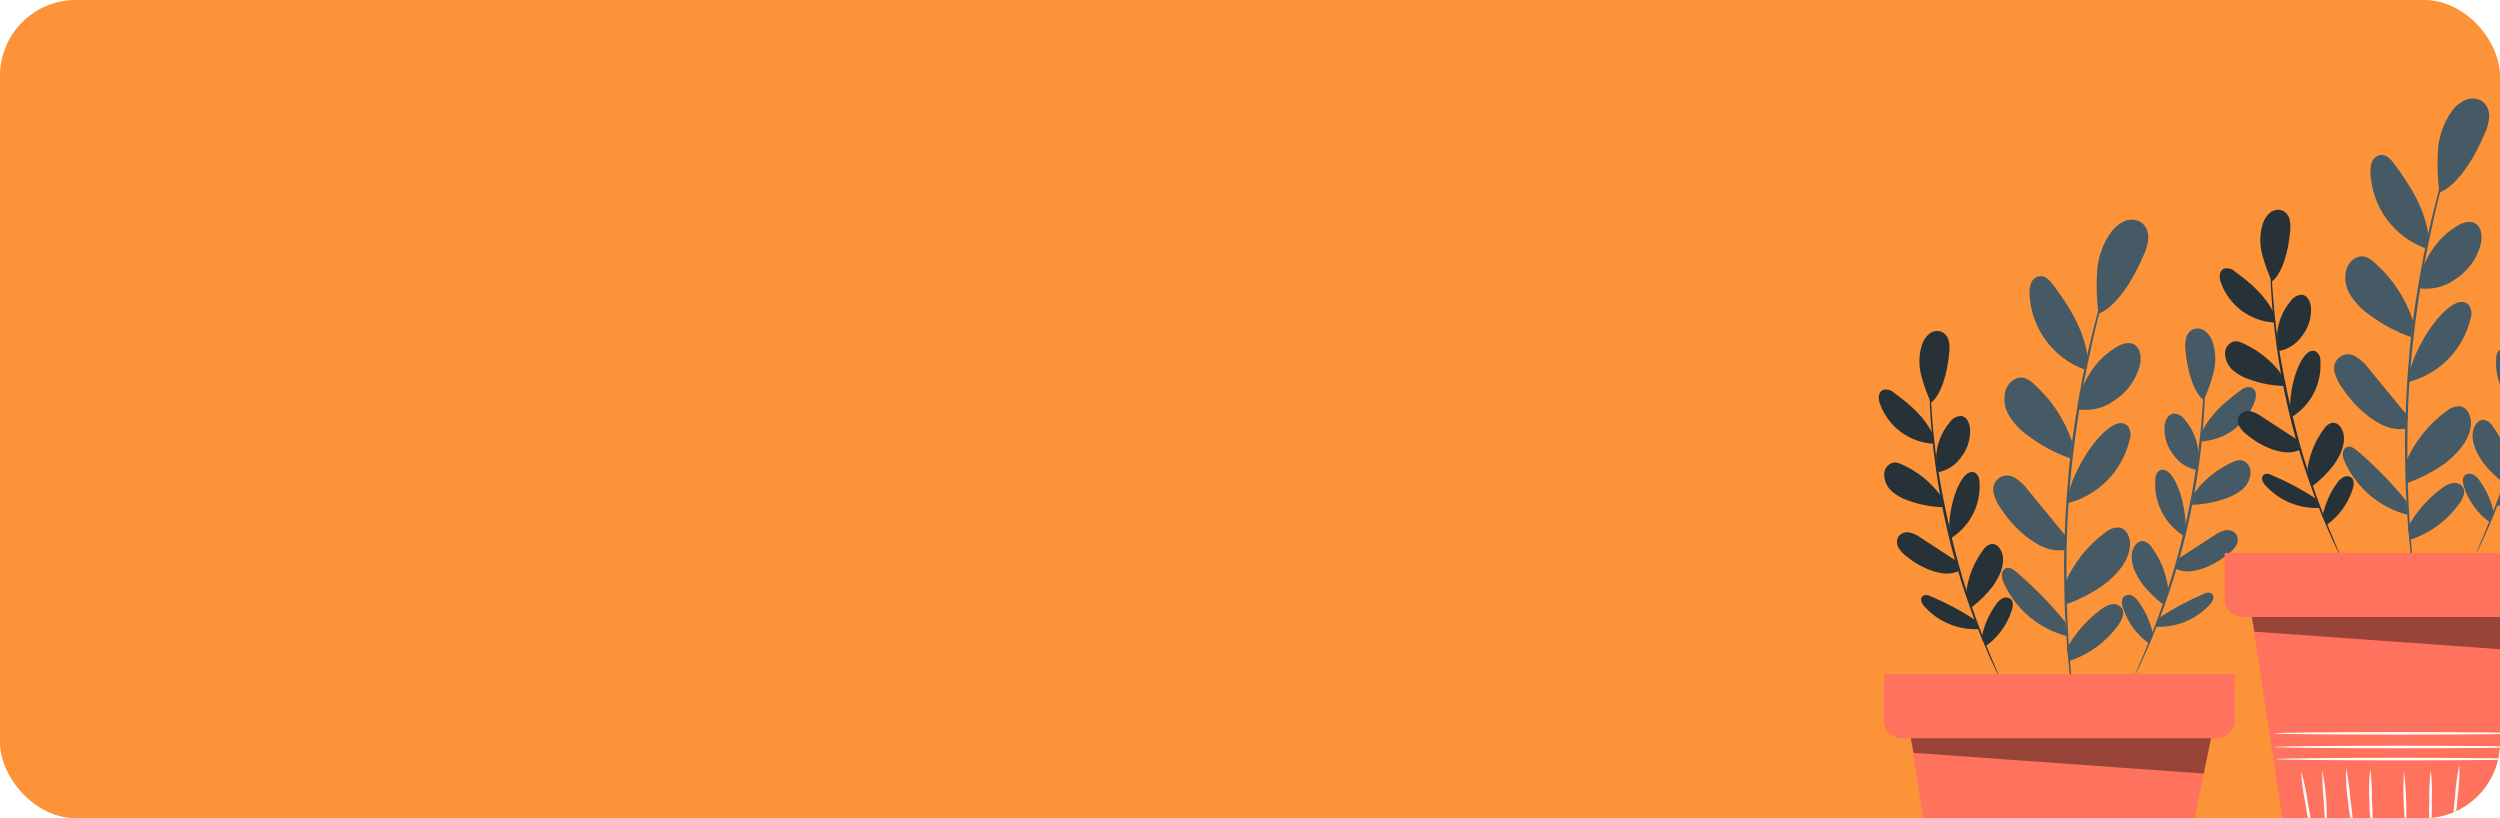 <svg width="330" height="108" viewBox="0 0 330 108" fill="none" xmlns="http://www.w3.org/2000/svg">
<g clip-path="url(#clip0_2148_1317)">
<rect width="330" height="108" rx="10" fill="#FC9338"/>
<g filter="url(#filter0_d_2148_1317)">
<path d="M247.927 91.415L252.862 123.849H281.537L288.191 91.882L247.927 91.415Z" fill="#FF725E"/>
<path d="M275.982 27.416C275.973 27.47 275.96 27.524 275.944 27.576L275.81 28.03L275.266 29.781C275.017 30.542 274.729 31.469 274.422 32.555C274.116 33.642 273.732 34.876 273.387 36.257C273.042 37.637 272.633 39.139 272.275 40.769C271.917 42.399 271.54 44.151 271.169 45.998C270.478 49.693 269.852 53.784 269.411 58.099C268.97 62.413 268.772 66.555 268.772 70.314C268.772 72.193 268.772 73.983 268.823 75.651C268.874 77.32 268.938 78.879 269.027 80.298C269.117 81.718 269.219 83.002 269.309 84.134C269.398 85.265 269.494 86.23 269.584 87.023C269.673 87.816 269.731 88.404 269.775 88.845C269.775 89.037 269.788 89.196 269.814 89.324C269.814 89.426 269.814 89.484 269.814 89.484C269.793 89.433 269.78 89.379 269.775 89.324C269.775 89.203 269.731 89.043 269.699 88.858C269.639 88.41 269.556 87.803 269.449 87.036C269.341 86.249 269.213 85.284 269.117 84.153C269.021 83.022 268.861 81.749 268.785 80.318C268.708 78.886 268.58 77.339 268.535 75.664C268.49 73.989 268.465 72.193 268.452 70.308C268.497 66.543 268.682 62.394 269.091 58.066C269.5 53.739 270.178 49.642 270.881 45.921C271.265 44.081 271.61 42.323 272.019 40.693C272.428 39.063 272.799 37.554 273.176 36.18C273.553 34.806 273.937 33.572 274.263 32.492C274.589 31.411 274.902 30.478 275.158 29.73L275.797 27.998C275.867 27.819 275.918 27.672 275.963 27.55C276.008 27.429 275.982 27.41 275.982 27.416Z" fill="#455A64"/>
<path d="M270.793 47.494C271.587 45.157 273.168 43.169 275.267 41.869C275.977 41.428 276.878 41.07 277.626 41.434C278.629 41.92 278.706 43.352 278.412 44.394C277.897 46.211 276.744 47.782 275.165 48.817C273.767 49.854 272.016 50.295 270.294 50.045" fill="#455A64"/>
<path d="M269.048 61.058C269.789 58.258 272.026 54.282 274.34 52.544C274.698 52.254 275.108 52.037 275.548 51.905C275.768 51.843 276 51.836 276.223 51.885C276.446 51.934 276.653 52.037 276.827 52.186C277.026 52.446 277.156 52.752 277.206 53.076C277.257 53.4 277.225 53.731 277.114 54.04C276.639 56.082 275.605 57.952 274.127 59.44C272.649 60.928 270.786 61.975 268.747 62.465" fill="#455A64"/>
<path d="M268.567 72.998C269.721 70.324 271.565 68.006 273.911 66.28C274.164 66.056 274.458 65.884 274.777 65.775C275.097 65.665 275.434 65.619 275.771 65.641C276.788 65.826 277.248 67.06 277.158 68.089C276.973 70.198 275.356 71.892 273.694 73.203C272.165 74.267 270.504 75.126 268.753 75.76" fill="#455A64"/>
<path d="M268.836 81.577C269.952 79.54 271.504 77.774 273.381 76.406C273.779 76.09 274.245 75.871 274.742 75.766C274.991 75.722 275.248 75.747 275.484 75.837C275.72 75.927 275.928 76.079 276.085 76.278C276.538 76.917 276.085 77.85 275.618 78.496C274.014 80.729 271.742 82.394 269.13 83.252" fill="#455A64"/>
<path d="M268.611 78.094C266.654 75.692 264.48 73.475 262.117 71.471C261.746 71.158 261.28 70.832 260.839 70.985C260.666 71.058 260.519 71.178 260.413 71.333C260.308 71.487 260.249 71.668 260.244 71.855C260.244 72.231 260.329 72.603 260.493 72.941C261.27 74.666 262.424 76.194 263.872 77.411C265.319 78.628 267.022 79.504 268.854 79.973" fill="#455A64"/>
<path d="M268.823 66.926L263.709 60.7C263.259 60.078 262.698 59.545 262.054 59.127C261.74 58.895 261.361 58.767 260.971 58.763C260.58 58.758 260.198 58.877 259.88 59.102C259.561 59.328 259.321 59.648 259.195 60.018C259.069 60.387 259.063 60.787 259.177 61.16C259.365 61.904 259.704 62.6 260.174 63.206C261.17 64.733 262.43 66.071 263.895 67.156C265.39 68.185 266.752 68.856 268.555 68.588" fill="#455A64"/>
<path d="M269.532 54.353C268.539 51.377 266.774 48.717 264.419 46.644C264.05 46.27 263.589 45.998 263.083 45.858C262.06 45.666 261.069 46.497 260.743 47.507C260.579 48.071 260.536 48.663 260.616 49.244C260.697 49.826 260.899 50.384 261.21 50.882C261.829 51.886 262.645 52.756 263.607 53.439C265.326 54.754 267.242 55.789 269.283 56.507" fill="#455A64"/>
<path d="M271.571 43.141C271.073 39.535 269.2 36.531 267.02 33.616C266.566 32.977 265.927 32.338 265.166 32.459C264.927 32.511 264.704 32.622 264.518 32.782C264.331 32.941 264.187 33.145 264.099 33.373C263.931 33.835 263.863 34.328 263.901 34.818C263.994 37.004 264.73 39.114 266.015 40.884C267.301 42.654 269.08 44.006 271.13 44.771" fill="#455A64"/>
<path d="M272.997 37.42C272.759 35.57 272.697 33.702 272.811 31.84C272.929 29.968 273.571 28.167 274.665 26.643C275.131 25.986 275.774 25.474 276.519 25.166C276.891 25.018 277.295 24.968 277.692 25.02C278.09 25.073 278.467 25.227 278.788 25.467C279.06 25.721 279.272 26.034 279.407 26.381C279.542 26.729 279.597 27.102 279.568 27.474C279.507 28.215 279.312 28.938 278.992 29.609C277.631 32.882 275.368 36.5 272.997 37.42Z" fill="#455A64"/>
<path d="M250.765 41.716C250.78 41.869 250.78 42.023 250.765 42.176C250.765 42.508 250.765 42.935 250.765 43.455C250.765 44.023 250.765 44.733 250.765 45.526C250.765 46.318 250.765 47.251 250.861 48.268C250.951 50.294 251.149 52.704 251.456 55.37C251.762 58.035 252.331 60.982 252.971 64.012C253.61 67.041 254.345 69.931 255.112 72.488C255.879 75.044 256.691 77.339 257.426 79.231C257.771 80.19 258.135 81.034 258.436 81.788C258.736 82.543 259.005 83.175 259.235 83.706C259.465 84.236 259.618 84.601 259.746 84.908C259.815 85.044 259.869 85.188 259.906 85.336C259.823 85.208 259.751 85.073 259.689 84.933C259.542 84.639 259.35 84.243 259.12 83.757C258.89 83.271 258.576 82.613 258.263 81.839C257.95 81.066 257.567 80.26 257.202 79.282C256.442 77.365 255.623 75.108 254.818 72.539C254.012 69.969 253.258 67.106 252.613 64.063C251.967 61.02 251.539 58.086 251.226 55.414C250.912 52.742 250.759 50.3 250.701 48.281C250.65 47.264 250.663 46.363 250.65 45.538C250.637 44.714 250.65 44.03 250.65 43.461C250.65 42.892 250.689 42.483 250.701 42.151C250.708 42.004 250.729 41.858 250.765 41.716Z" fill="#263238"/>
<path d="M251.564 56.508C251.597 54.749 252.241 53.056 253.386 51.72C253.552 51.473 253.775 51.269 254.037 51.128C254.298 50.986 254.591 50.911 254.888 50.908C255.675 51.023 256.033 51.963 256.058 52.755C256.095 54.105 255.64 55.422 254.78 56.463C254.054 57.471 252.957 58.149 251.731 58.349" fill="#263238"/>
<path d="M253.297 66.095C253.201 64.031 253.866 60.841 255.068 59.166C255.245 58.889 255.478 58.652 255.752 58.469C255.888 58.379 256.045 58.324 256.207 58.308C256.37 58.293 256.534 58.317 256.685 58.38C256.877 58.515 257.033 58.695 257.137 58.905C257.242 59.115 257.293 59.347 257.286 59.582C257.403 61.075 257.101 62.572 256.415 63.903C255.728 65.234 254.684 66.348 253.399 67.118" fill="#263238"/>
<path d="M255.527 74.342C255.746 72.284 256.507 70.32 257.733 68.653C257.852 68.442 258.014 68.257 258.207 68.111C258.401 67.965 258.622 67.86 258.858 67.802C259.586 67.707 260.136 68.442 260.321 69.17C260.654 70.647 259.919 72.143 259.043 73.395C258.229 74.446 257.282 75.385 256.224 76.189" fill="#263238"/>
<path d="M257.573 80.158C257.894 78.539 258.568 77.011 259.548 75.683C259.757 75.389 260.03 75.146 260.347 74.974C260.507 74.89 260.687 74.851 260.867 74.861C261.047 74.871 261.221 74.93 261.37 75.031C261.824 75.389 261.722 76.099 261.53 76.642C260.918 78.507 259.729 80.13 258.136 81.276" fill="#263238"/>
<path d="M256.665 77.8C254.814 76.59 252.856 75.55 250.817 74.693C250.67 74.603 250.503 74.55 250.331 74.541C250.159 74.532 249.987 74.567 249.832 74.642C249.729 74.728 249.654 74.842 249.615 74.971C249.576 75.099 249.576 75.236 249.615 75.365C249.696 75.62 249.833 75.854 250.018 76.049C250.918 77.056 252.034 77.848 253.282 78.366C254.53 78.884 255.879 79.114 257.228 79.04" fill="#263238"/>
<path d="M254.402 70.155L249.589 67.016C249.15 66.688 248.653 66.446 248.125 66.3C247.859 66.233 247.58 66.239 247.317 66.319C247.055 66.399 246.819 66.55 246.636 66.754C246.487 66.983 246.404 67.25 246.399 67.523C246.393 67.796 246.464 68.066 246.604 68.301C246.888 68.771 247.269 69.174 247.722 69.484C248.727 70.31 249.873 70.949 251.104 71.369C252.344 71.746 253.418 71.913 254.588 71.369" fill="#263238"/>
<path d="M252.185 61.441C250.861 59.629 249.082 58.2 247.026 57.299C246.694 57.124 246.322 57.038 245.946 57.05C245.584 57.136 245.262 57.344 245.036 57.64C244.81 57.936 244.693 58.301 244.706 58.674C244.718 59.093 244.816 59.506 244.996 59.885C245.175 60.265 245.431 60.603 245.748 60.879C246.388 61.421 247.129 61.831 247.928 62.087C249.381 62.612 250.909 62.904 252.453 62.95" fill="#263238"/>
<path d="M251.155 53.368C250.043 51.022 248.119 49.379 246.042 47.864C245.846 47.673 245.604 47.536 245.339 47.468C245.075 47.399 244.797 47.401 244.533 47.474C244.379 47.56 244.249 47.684 244.157 47.834C244.064 47.984 244.011 48.155 244.002 48.331C243.987 48.68 244.046 49.029 244.175 49.354C244.708 50.817 245.658 52.091 246.908 53.019C248.157 53.948 249.652 54.489 251.206 54.576" fill="#263238"/>
<path d="M250.899 49.163C250.337 47.958 249.892 46.701 249.57 45.411C249.248 44.111 249.296 42.747 249.71 41.473C249.889 40.926 250.216 40.438 250.656 40.067C250.878 39.886 251.143 39.766 251.425 39.716C251.707 39.667 251.997 39.691 252.267 39.786C252.508 39.899 252.72 40.065 252.887 40.272C253.054 40.479 253.172 40.722 253.232 40.981C253.343 41.5 253.365 42.034 253.296 42.56C253.079 45.078 252.312 48.032 250.899 49.163Z" fill="#263238"/>
<path d="M287.015 41.403C287.045 41.553 287.06 41.705 287.06 41.857C287.06 42.19 287.06 42.624 287.104 43.168C287.149 43.711 287.143 44.446 287.104 45.239C287.066 46.031 287.104 46.971 287.053 47.987C286.996 50.02 286.823 52.462 286.536 55.121C286.248 57.78 285.775 60.72 285.142 63.77C284.509 66.819 283.729 69.669 282.943 72.246C282.157 74.822 281.32 77.103 280.553 78.989C280.195 79.942 279.811 80.779 279.498 81.546C279.185 82.313 278.859 82.927 278.641 83.464L278.066 84.64C278.007 84.781 277.935 84.916 277.849 85.043C277.886 84.894 277.939 84.751 278.008 84.614L278.539 83.355C278.769 82.837 279.044 82.198 279.338 81.437C279.632 80.677 279.977 79.846 280.348 78.88C281.083 76.963 281.876 74.7 282.662 72.137C283.448 69.574 284.19 66.71 284.829 63.68C285.468 60.65 285.916 57.729 286.242 55.063C286.568 52.398 286.747 49.988 286.836 47.962C286.906 46.945 286.906 46.044 286.938 45.219C286.97 44.395 286.938 43.717 286.938 43.148C286.938 42.58 286.938 42.17 286.938 41.838C286.95 41.691 286.976 41.545 287.015 41.403Z" fill="#455A64"/>
<path d="M286.21 56.188C286.177 54.427 285.533 52.732 284.388 51.394C284.22 51.147 283.994 50.944 283.73 50.805C283.466 50.666 283.172 50.593 282.873 50.595C282.093 50.71 281.735 51.65 281.703 52.442C281.667 53.792 282.121 55.109 282.982 56.15C283.709 57.156 284.805 57.834 286.031 58.035" fill="#455A64"/>
<path d="M284.483 65.795C284.579 63.73 283.921 60.541 282.713 58.86C282.533 58.586 282.301 58.351 282.029 58.169C281.893 58.077 281.737 58.021 281.573 58.005C281.41 57.99 281.246 58.015 281.095 58.08C280.903 58.214 280.747 58.394 280.643 58.604C280.539 58.814 280.49 59.047 280.501 59.282C280.385 60.774 280.686 62.269 281.371 63.6C282.057 64.931 283.099 66.045 284.381 66.818" fill="#455A64"/>
<path d="M282.241 74.028C282.039 71.95 281.284 69.963 280.055 68.275C279.933 68.065 279.771 67.882 279.578 67.735C279.385 67.588 279.164 67.48 278.93 67.419C278.195 67.329 277.651 68.058 277.459 68.787C277.127 70.263 277.862 71.765 278.738 73.018C279.553 74.067 280.501 75.005 281.557 75.811" fill="#455A64"/>
<path d="M280.215 79.813C279.89 78.195 279.213 76.667 278.233 75.339C278.025 75.044 277.751 74.801 277.434 74.629C277.276 74.545 277.097 74.506 276.918 74.516C276.739 74.526 276.566 74.585 276.418 74.687C275.964 75.044 276.06 75.754 276.258 76.297C276.865 78.163 278.052 79.787 279.646 80.932" fill="#455A64"/>
<path d="M281.097 77.487C282.948 76.276 284.906 75.237 286.946 74.38C287.092 74.29 287.259 74.237 287.43 74.227C287.602 74.217 287.774 74.25 287.93 74.322C288.032 74.409 288.106 74.523 288.145 74.652C288.183 74.78 288.184 74.916 288.147 75.045C288.068 75.303 287.93 75.539 287.745 75.735C286.844 76.742 285.728 77.534 284.48 78.052C283.232 78.57 281.883 78.8 280.534 78.727" fill="#455A64"/>
<path d="M283.377 69.841L288.191 66.735C288.63 66.407 289.126 66.164 289.654 66.019C289.92 65.951 290.2 65.958 290.462 66.038C290.725 66.118 290.961 66.268 291.144 66.473C291.293 66.702 291.375 66.968 291.381 67.242C291.386 67.515 291.315 67.785 291.176 68.02C290.885 68.478 290.499 68.868 290.044 69.164C289.045 70.007 287.899 70.657 286.663 71.082C285.423 71.459 284.349 71.625 283.186 71.082" fill="#455A64"/>
<path d="M285.603 61.129C286.922 59.314 288.7 57.882 290.755 56.98C291.089 56.809 291.461 56.726 291.835 56.737C292.198 56.823 292.52 57.031 292.746 57.327C292.972 57.623 293.088 57.989 293.075 58.361C293.064 58.78 292.965 59.191 292.786 59.57C292.607 59.949 292.35 60.286 292.033 60.56C291.394 61.104 290.653 61.517 289.854 61.774C288.4 62.3 286.873 62.591 285.328 62.637" fill="#455A64"/>
<path d="M286.625 53.056C287.737 50.703 289.661 49.067 291.739 47.546C291.936 47.355 292.179 47.219 292.445 47.151C292.711 47.084 292.99 47.088 293.254 47.162C293.405 47.249 293.533 47.372 293.624 47.52C293.716 47.669 293.769 47.838 293.778 48.012C293.797 48.364 293.738 48.715 293.605 49.041C293.07 50.509 292.115 51.787 290.859 52.715C289.603 53.644 288.102 54.183 286.542 54.264" fill="#455A64"/>
<path d="M286.888 48.837C287.446 47.628 287.889 46.37 288.211 45.078C288.533 43.78 288.484 42.418 288.07 41.147C287.892 40.599 287.564 40.112 287.124 39.74C286.903 39.559 286.638 39.437 286.356 39.388C286.074 39.339 285.783 39.363 285.513 39.459C285.273 39.573 285.062 39.739 284.896 39.947C284.73 40.154 284.613 40.396 284.555 40.655C284.438 41.173 284.415 41.707 284.484 42.233C284.708 44.752 285.469 47.705 286.888 48.837Z" fill="#455A64"/>
<path d="M244.661 84.99V91.056C244.66 91.371 244.722 91.682 244.841 91.972C244.961 92.263 245.137 92.527 245.359 92.749C245.582 92.971 245.846 93.147 246.136 93.267C246.426 93.387 246.738 93.448 247.052 93.447H288.601C288.914 93.447 289.225 93.385 289.515 93.265C289.804 93.145 290.068 92.969 290.289 92.746C290.51 92.524 290.686 92.261 290.805 91.971C290.925 91.681 290.986 91.37 290.985 91.056V84.99H244.661Z" fill="#FF725E"/>
<g opacity="0.4">
<path d="M248.234 93.448L248.58 95.379L286.894 98.115L287.866 93.448H248.234Z" fill="black"/>
</g>
</g>
<g filter="url(#filter1_d_2148_1317)">
<path d="M292.927 75.415L297.862 107.849H326.537L333.191 75.882L292.927 75.415Z" fill="#FF725E"/>
<path d="M329.184 96.202C329.184 96.291 321.833 96.368 312.775 96.368C303.718 96.368 296.36 96.291 296.36 96.202C296.36 96.112 303.711 96.029 312.775 96.029C321.839 96.029 329.184 96.119 329.184 96.202Z" fill="#FAFAFA"/>
<path d="M329.292 94.604C329.292 94.7 321.896 94.77 312.775 94.77C303.653 94.77 296.251 94.7 296.251 94.604C296.251 94.508 303.647 94.438 312.775 94.438C321.903 94.438 329.292 94.514 329.292 94.604Z" fill="#FAFAFA"/>
<path d="M329.234 92.801C329.234 92.897 321.839 92.974 312.717 92.974C303.595 92.974 296.193 92.897 296.193 92.801C296.193 92.705 303.589 92.635 312.717 92.635C321.845 92.635 329.234 92.712 329.234 92.801Z" fill="#FAFAFA"/>
<path d="M301.167 105.995C300.765 104.659 300.472 103.293 300.291 101.91C299.998 100.548 299.814 99.165 299.741 97.774C300.14 99.115 300.431 100.485 300.611 101.872C300.907 103.229 301.093 104.608 301.167 105.995Z" fill="#FAFAFA"/>
<path d="M303.085 105.649C302.882 104.331 302.764 103.001 302.733 101.667C302.59 100.34 302.526 99.006 302.541 97.672C303.058 100.297 303.24 102.978 303.085 105.649Z" fill="#FAFAFA"/>
<path d="M306.665 105.649C306.271 104.318 306.02 102.949 305.917 101.565C305.701 100.193 305.628 98.803 305.699 97.416C305.96 98.775 306.144 100.147 306.249 101.526C306.462 102.892 306.6 104.268 306.665 105.649Z" fill="#FAFAFA"/>
<path d="M309.157 105.822C308.882 104.456 308.749 103.066 308.76 101.673C308.661 100.281 308.703 98.882 308.888 97.499C309.039 98.881 309.108 100.27 309.093 101.66C309.197 103.045 309.218 104.434 309.157 105.822Z" fill="#FAFAFA"/>
<path d="M313.574 105.65C313.265 103.032 313.178 100.394 313.312 97.762C313.631 100.378 313.721 103.018 313.58 105.65H313.574Z" fill="#FAFAFA"/>
<path d="M316.803 105.822C316.644 104.471 316.599 103.109 316.668 101.75C316.626 100.388 316.692 99.024 316.866 97.672C317.025 99.025 317.07 100.389 317.001 101.75C317.047 103.11 316.98 104.472 316.803 105.822Z" fill="#FAFAFA"/>
<path d="M319.825 105.388C319.798 103.964 319.879 102.541 320.068 101.13C320.153 99.709 320.347 98.297 320.65 96.905C320.681 98.329 320.6 99.752 320.407 101.162C320.326 102.584 320.132 103.997 319.825 105.388Z" fill="#FAFAFA"/>
<path d="M323.731 104.966C323.851 102.523 324.374 100.117 325.278 97.845C325.099 99.047 324.852 100.238 324.537 101.412C324.331 102.61 324.062 103.796 323.731 104.966Z" fill="#FAFAFA"/>
<path d="M320.982 11.416C320.973 11.47 320.96 11.524 320.944 11.576L320.81 12.03L320.266 13.781C320.017 14.542 319.729 15.469 319.422 16.555C319.116 17.642 318.732 18.876 318.387 20.256C318.042 21.637 317.633 23.139 317.275 24.769C316.917 26.399 316.54 28.151 316.169 29.998C315.478 33.693 314.852 37.784 314.411 42.099C313.97 46.413 313.772 50.555 313.772 54.314C313.772 56.193 313.772 57.983 313.823 59.651C313.874 61.32 313.938 62.879 314.027 64.298C314.117 65.718 314.219 67.002 314.309 68.134C314.398 69.265 314.494 70.23 314.584 71.023C314.673 71.816 314.731 72.404 314.775 72.845C314.775 73.037 314.788 73.196 314.814 73.324C314.814 73.426 314.814 73.484 314.814 73.484C314.793 73.433 314.78 73.379 314.775 73.324C314.775 73.203 314.731 73.043 314.699 72.858C314.639 72.41 314.556 71.803 314.449 71.036C314.341 70.249 314.213 69.284 314.117 68.153C314.021 67.022 313.861 65.749 313.785 64.318C313.708 62.886 313.58 61.339 313.535 59.664C313.49 57.989 313.465 56.193 313.452 54.307C313.497 50.542 313.682 46.394 314.091 42.066C314.5 37.739 315.178 33.642 315.881 29.921C316.265 28.081 316.61 26.323 317.019 24.693C317.428 23.063 317.799 21.554 318.176 20.18C318.553 18.805 318.937 17.572 319.263 16.491C319.589 15.411 319.902 14.478 320.158 13.73L320.797 11.998C320.867 11.819 320.918 11.672 320.963 11.55C321.008 11.429 320.982 11.41 320.982 11.416Z" fill="#455A64"/>
<path d="M315.793 31.494C316.587 29.157 318.168 27.169 320.267 25.869C320.977 25.428 321.878 25.07 322.626 25.434C323.629 25.92 323.706 27.352 323.412 28.394C322.897 30.211 321.744 31.782 320.165 32.817C318.767 33.854 317.016 34.295 315.294 34.045" fill="#455A64"/>
<path d="M314.048 45.058C314.789 42.258 317.026 38.282 319.34 36.544C319.698 36.254 320.108 36.037 320.548 35.905C320.768 35.843 321 35.836 321.223 35.885C321.446 35.934 321.653 36.037 321.827 36.186C322.026 36.446 322.156 36.752 322.206 37.076C322.257 37.4 322.225 37.731 322.114 38.04C321.639 40.082 320.605 41.952 319.127 43.44C317.649 44.928 315.786 45.975 313.747 46.465" fill="#455A64"/>
<path d="M313.567 56.998C314.721 54.324 316.565 52.006 318.911 50.28C319.164 50.056 319.458 49.884 319.777 49.775C320.097 49.665 320.434 49.619 320.771 49.641C321.788 49.826 322.248 51.06 322.158 52.089C321.973 54.199 320.356 55.892 318.694 57.203C317.165 58.267 315.504 59.126 313.753 59.76" fill="#455A64"/>
<path d="M313.836 65.577C314.952 63.54 316.504 61.774 318.381 60.406C318.779 60.09 319.245 59.871 319.742 59.766C319.991 59.722 320.248 59.747 320.484 59.837C320.72 59.927 320.928 60.079 321.085 60.278C321.538 60.917 321.085 61.85 320.618 62.496C319.014 64.729 316.742 66.394 314.13 67.252" fill="#455A64"/>
<path d="M313.611 62.093C311.654 59.691 309.48 57.475 307.117 55.471C306.746 55.158 306.28 54.832 305.839 54.985C305.666 55.058 305.519 55.178 305.413 55.333C305.308 55.487 305.249 55.668 305.244 55.855C305.244 56.231 305.329 56.603 305.493 56.941C306.27 58.666 307.424 60.194 308.872 61.411C310.319 62.628 312.022 63.504 313.854 63.973" fill="#455A64"/>
<path d="M313.823 50.926L308.709 44.7C308.259 44.078 307.698 43.545 307.054 43.127C306.74 42.895 306.361 42.767 305.971 42.763C305.58 42.758 305.198 42.877 304.88 43.102C304.561 43.328 304.321 43.648 304.195 44.018C304.069 44.387 304.063 44.787 304.177 45.16C304.365 45.904 304.704 46.6 305.174 47.206C306.17 48.733 307.43 50.071 308.895 51.156C310.39 52.185 311.752 52.856 313.555 52.588" fill="#455A64"/>
<path d="M314.532 38.353C313.539 35.377 311.774 32.717 309.419 30.644C309.05 30.27 308.589 29.998 308.083 29.858C307.06 29.666 306.069 30.497 305.743 31.507C305.579 32.071 305.536 32.663 305.616 33.244C305.697 33.826 305.899 34.384 306.21 34.882C306.829 35.886 307.645 36.756 308.607 37.439C310.326 38.754 312.242 39.789 314.283 40.507" fill="#455A64"/>
<path d="M316.571 27.141C316.073 23.535 314.2 20.531 312.02 17.616C311.566 16.977 310.927 16.338 310.166 16.459C309.927 16.512 309.704 16.622 309.518 16.782C309.331 16.941 309.187 17.145 309.099 17.373C308.931 17.835 308.863 18.328 308.901 18.818C308.994 21.004 309.73 23.114 311.015 24.884C312.301 26.654 314.08 28.006 316.13 28.771" fill="#455A64"/>
<path d="M317.997 21.42C317.759 19.57 317.697 17.702 317.811 15.84C317.929 13.968 318.571 12.167 319.665 10.643C320.131 9.986 320.774 9.474 321.519 9.166C321.891 9.018 322.295 8.968 322.692 9.02C323.09 9.073 323.467 9.227 323.788 9.467C324.06 9.721 324.272 10.034 324.407 10.382C324.542 10.729 324.597 11.102 324.568 11.474C324.507 12.215 324.312 12.938 323.992 13.609C322.631 16.882 320.368 20.5 317.997 21.42Z" fill="#455A64"/>
<path d="M295.765 25.716C295.78 25.869 295.78 26.023 295.765 26.176C295.765 26.508 295.765 26.935 295.765 27.454C295.765 28.023 295.765 28.733 295.765 29.526C295.765 30.318 295.765 31.251 295.861 32.268C295.951 34.294 296.149 36.704 296.456 39.37C296.762 42.035 297.331 44.982 297.971 48.012C298.61 51.041 299.345 53.931 300.112 56.488C300.879 59.044 301.691 61.339 302.426 63.231C302.771 64.19 303.135 65.034 303.436 65.788C303.736 66.543 304.005 67.175 304.235 67.706C304.465 68.236 304.618 68.601 304.746 68.908C304.815 69.044 304.869 69.188 304.906 69.336C304.823 69.208 304.751 69.073 304.689 68.933C304.542 68.639 304.35 68.243 304.12 67.757C303.89 67.271 303.576 66.613 303.263 65.839C302.95 65.066 302.567 64.26 302.202 63.282C301.442 61.365 300.623 59.108 299.818 56.539C299.012 53.969 298.258 51.105 297.613 48.063C296.967 45.02 296.539 42.086 296.226 39.414C295.912 36.742 295.759 34.3 295.701 32.281C295.65 31.264 295.663 30.363 295.65 29.538C295.637 28.714 295.65 28.03 295.65 27.461C295.65 26.892 295.689 26.483 295.701 26.151C295.708 26.004 295.729 25.858 295.765 25.716Z" fill="#263238"/>
<path d="M296.564 40.508C296.597 38.749 297.241 37.056 298.386 35.72C298.552 35.473 298.775 35.269 299.037 35.128C299.298 34.986 299.591 34.911 299.888 34.908C300.675 35.023 301.033 35.963 301.058 36.755C301.095 38.105 300.64 39.422 299.78 40.463C299.054 41.471 297.957 42.149 296.731 42.349" fill="#263238"/>
<path d="M298.297 50.095C298.201 48.031 298.866 44.841 300.068 43.166C300.245 42.889 300.478 42.652 300.752 42.469C300.888 42.379 301.045 42.324 301.207 42.308C301.37 42.293 301.534 42.317 301.685 42.38C301.877 42.515 302.033 42.695 302.137 42.905C302.242 43.115 302.293 43.347 302.286 43.582C302.403 45.075 302.101 46.572 301.415 47.903C300.728 49.234 299.684 50.348 298.399 51.118" fill="#263238"/>
<path d="M300.527 58.342C300.746 56.283 301.507 54.32 302.733 52.653C302.852 52.442 303.014 52.257 303.207 52.111C303.401 51.965 303.622 51.86 303.858 51.802C304.586 51.706 305.136 52.442 305.321 53.17C305.654 54.647 304.919 56.143 304.043 57.395C303.229 58.446 302.282 59.385 301.224 60.189" fill="#263238"/>
<path d="M302.573 64.158C302.894 62.539 303.568 61.011 304.548 59.683C304.757 59.389 305.03 59.146 305.347 58.974C305.507 58.89 305.687 58.851 305.867 58.861C306.047 58.871 306.221 58.93 306.37 59.031C306.824 59.389 306.722 60.099 306.53 60.642C305.918 62.507 304.729 64.13 303.136 65.276" fill="#263238"/>
<path d="M301.665 61.8C299.814 60.59 297.856 59.55 295.817 58.693C295.67 58.603 295.503 58.55 295.331 58.541C295.159 58.532 294.987 58.567 294.832 58.642C294.729 58.728 294.654 58.842 294.615 58.971C294.576 59.099 294.576 59.236 294.615 59.365C294.696 59.62 294.833 59.854 295.018 60.049C295.918 61.056 297.034 61.848 298.282 62.366C299.53 62.884 300.879 63.114 302.228 63.04" fill="#263238"/>
<path d="M299.402 54.155L294.589 51.016C294.15 50.688 293.653 50.446 293.125 50.3C292.859 50.233 292.58 50.239 292.317 50.319C292.055 50.399 291.819 50.55 291.636 50.754C291.487 50.983 291.404 51.25 291.399 51.523C291.393 51.796 291.464 52.066 291.604 52.301C291.888 52.771 292.269 53.174 292.722 53.483C293.727 54.31 294.873 54.949 296.104 55.369C297.344 55.746 298.418 55.913 299.588 55.369" fill="#263238"/>
<path d="M297.185 45.441C295.861 43.629 294.082 42.2 292.026 41.299C291.694 41.124 291.322 41.038 290.946 41.05C290.584 41.136 290.262 41.344 290.036 41.64C289.81 41.936 289.693 42.301 289.706 42.674C289.718 43.093 289.816 43.506 289.996 43.885C290.175 44.265 290.431 44.603 290.748 44.879C291.388 45.421 292.129 45.831 292.928 46.087C294.381 46.612 295.909 46.904 297.453 46.95" fill="#263238"/>
<path d="M296.155 37.368C295.043 35.022 293.119 33.379 291.042 31.864C290.846 31.673 290.604 31.536 290.339 31.468C290.075 31.399 289.797 31.401 289.533 31.474C289.379 31.56 289.249 31.684 289.157 31.834C289.064 31.984 289.011 32.155 289.002 32.331C288.987 32.68 289.046 33.029 289.175 33.354C289.708 34.817 290.658 36.091 291.908 37.019C293.157 37.948 294.652 38.489 296.206 38.576" fill="#263238"/>
<path d="M295.899 33.163C295.337 31.958 294.892 30.701 294.57 29.411C294.248 28.111 294.296 26.747 294.71 25.473C294.889 24.926 295.216 24.439 295.656 24.067C295.878 23.886 296.143 23.766 296.425 23.716C296.707 23.667 296.997 23.691 297.267 23.786C297.508 23.899 297.72 24.065 297.887 24.272C298.054 24.479 298.172 24.722 298.232 24.981C298.343 25.5 298.365 26.034 298.296 26.56C298.079 29.078 297.312 32.032 295.899 33.163Z" fill="#263238"/>
<path d="M332.015 25.403C332.045 25.553 332.06 25.705 332.06 25.857C332.06 26.189 332.06 26.624 332.104 27.168C332.149 27.711 332.143 28.446 332.104 29.239C332.066 30.031 332.104 30.971 332.053 31.987C331.996 34.02 331.823 36.462 331.536 39.121C331.248 41.78 330.775 44.72 330.142 47.77C329.509 50.819 328.729 53.669 327.943 56.245C327.157 58.822 326.32 61.103 325.553 62.989C325.195 63.942 324.811 64.779 324.498 65.546C324.185 66.313 323.859 66.927 323.641 67.464L323.066 68.64C323.007 68.781 322.935 68.916 322.849 69.043C322.886 68.894 322.939 68.751 323.008 68.614L323.539 67.355C323.769 66.837 324.044 66.198 324.338 65.437C324.632 64.677 324.977 63.846 325.348 62.88C326.083 60.963 326.876 58.7 327.662 56.137C328.448 53.574 329.19 50.71 329.829 47.68C330.468 44.65 330.916 41.729 331.242 39.063C331.568 36.398 331.747 33.988 331.836 31.962C331.906 30.945 331.906 30.044 331.938 29.219C331.97 28.395 331.938 27.717 331.938 27.148C331.938 26.579 331.938 26.17 331.938 25.838C331.95 25.691 331.976 25.545 332.015 25.403Z" fill="#455A64"/>
<path d="M331.21 40.188C331.177 38.427 330.533 36.732 329.388 35.394C329.22 35.147 328.994 34.944 328.73 34.805C328.466 34.666 328.172 34.593 327.873 34.595C327.093 34.71 326.735 35.65 326.703 36.442C326.667 37.792 327.121 39.109 327.982 40.15C328.709 41.156 329.805 41.834 331.031 42.035" fill="#455A64"/>
<path d="M329.483 49.795C329.579 47.73 328.921 44.541 327.713 42.86C327.533 42.586 327.301 42.351 327.029 42.169C326.893 42.077 326.737 42.021 326.573 42.005C326.41 41.99 326.246 42.015 326.095 42.08C325.903 42.214 325.747 42.394 325.643 42.604C325.539 42.814 325.49 43.047 325.501 43.282C325.385 44.774 325.686 46.269 326.371 47.6C327.057 48.931 328.099 50.045 329.381 50.818" fill="#455A64"/>
<path d="M327.241 58.028C327.039 55.95 326.284 53.963 325.055 52.275C324.933 52.065 324.771 51.882 324.578 51.735C324.385 51.588 324.164 51.48 323.93 51.419C323.195 51.329 322.651 52.058 322.459 52.786C322.127 54.263 322.862 55.765 323.738 57.018C324.553 58.067 325.501 59.005 326.557 59.812" fill="#455A64"/>
<path d="M325.215 63.813C324.89 62.194 324.213 60.667 323.233 59.339C323.025 59.044 322.751 58.801 322.434 58.629C322.276 58.545 322.097 58.506 321.918 58.516C321.739 58.526 321.566 58.585 321.418 58.687C320.964 59.044 321.06 59.754 321.258 60.297C321.865 62.163 323.052 63.787 324.646 64.932" fill="#455A64"/>
<path d="M326.097 61.486C327.948 60.276 329.906 59.236 331.946 58.38C332.092 58.29 332.259 58.237 332.43 58.227C332.602 58.217 332.774 58.25 332.93 58.322C333.032 58.409 333.106 58.523 333.145 58.652C333.183 58.78 333.184 58.916 333.147 59.045C333.068 59.303 332.93 59.539 332.745 59.735C331.844 60.742 330.728 61.534 329.48 62.052C328.232 62.57 326.883 62.8 325.534 62.727" fill="#455A64"/>
<path d="M328.377 53.842L333.191 50.735C333.63 50.407 334.126 50.164 334.654 50.019C334.92 49.951 335.2 49.958 335.462 50.038C335.725 50.118 335.961 50.268 336.144 50.473C336.293 50.702 336.375 50.968 336.381 51.242C336.386 51.515 336.315 51.785 336.176 52.02C335.885 52.478 335.499 52.868 335.044 53.164C334.045 54.007 332.899 54.657 331.663 55.082C330.423 55.459 329.349 55.625 328.186 55.082" fill="#455A64"/>
<path d="M331.888 32.837C332.446 31.628 332.889 30.37 333.211 29.078C333.533 27.78 333.484 26.418 333.07 25.147C332.892 24.599 332.564 24.112 332.124 23.741C331.903 23.559 331.638 23.437 331.356 23.388C331.074 23.339 330.783 23.363 330.513 23.459C330.273 23.573 330.062 23.739 329.896 23.947C329.73 24.154 329.613 24.396 329.555 24.655C329.438 25.173 329.415 25.707 329.484 26.233C329.708 28.752 330.469 31.705 331.888 32.837Z" fill="#455A64"/>
<path d="M289.661 68.99V75.056C289.66 75.371 289.722 75.682 289.841 75.972C289.961 76.263 290.137 76.527 290.359 76.749C290.582 76.971 290.846 77.147 291.136 77.267C291.426 77.387 291.738 77.448 292.052 77.447H333.601C333.914 77.447 334.225 77.385 334.515 77.265C334.804 77.145 335.068 76.969 335.289 76.746C335.51 76.524 335.686 76.261 335.805 75.971C335.925 75.681 335.986 75.37 335.985 75.056V68.99H289.661Z" fill="#FF725E"/>
<g opacity="0.4">
<path d="M293.234 77.448L293.58 79.379L331.894 82.115L332.866 77.448H293.234Z" fill="black"/>
</g>
</g>
</g>
<defs>
<filter id="filter0_d_2148_1317" x="244" y="25" width="57.782" height="106.849" filterUnits="userSpaceOnUse" color-interpolation-filters="sRGB">
<feFlood flood-opacity="0" result="BackgroundImageFix"/>
<feColorMatrix in="SourceAlpha" type="matrix" values="0 0 0 0 0 0 0 0 0 0 0 0 0 0 0 0 0 0 127 0" result="hardAlpha"/>
<feOffset dx="4" dy="4"/>
<feGaussianBlur stdDeviation="2"/>
<feComposite in2="hardAlpha" operator="out"/>
<feColorMatrix type="matrix" values="0 0 0 0 0 0 0 0 0 0 0 0 0 0 0 0 0 0 0.25 0"/>
<feBlend mode="normal" in2="BackgroundImageFix" result="effect1_dropShadow_2148_1317"/>
<feBlend mode="normal" in="SourceGraphic" in2="effect1_dropShadow_2148_1317" result="shape"/>
</filter>
<filter id="filter1_d_2148_1317" x="289" y="9" width="57.782" height="106.849" filterUnits="userSpaceOnUse" color-interpolation-filters="sRGB">
<feFlood flood-opacity="0" result="BackgroundImageFix"/>
<feColorMatrix in="SourceAlpha" type="matrix" values="0 0 0 0 0 0 0 0 0 0 0 0 0 0 0 0 0 0 127 0" result="hardAlpha"/>
<feOffset dx="4" dy="4"/>
<feGaussianBlur stdDeviation="2"/>
<feComposite in2="hardAlpha" operator="out"/>
<feColorMatrix type="matrix" values="0 0 0 0 0 0 0 0 0 0 0 0 0 0 0 0 0 0 0.25 0"/>
<feBlend mode="normal" in2="BackgroundImageFix" result="effect1_dropShadow_2148_1317"/>
<feBlend mode="normal" in="SourceGraphic" in2="effect1_dropShadow_2148_1317" result="shape"/>
</filter>
<clipPath id="clip0_2148_1317">
<rect width="330" height="108" rx="10" fill="white"/>
</clipPath>
</defs>
</svg>
